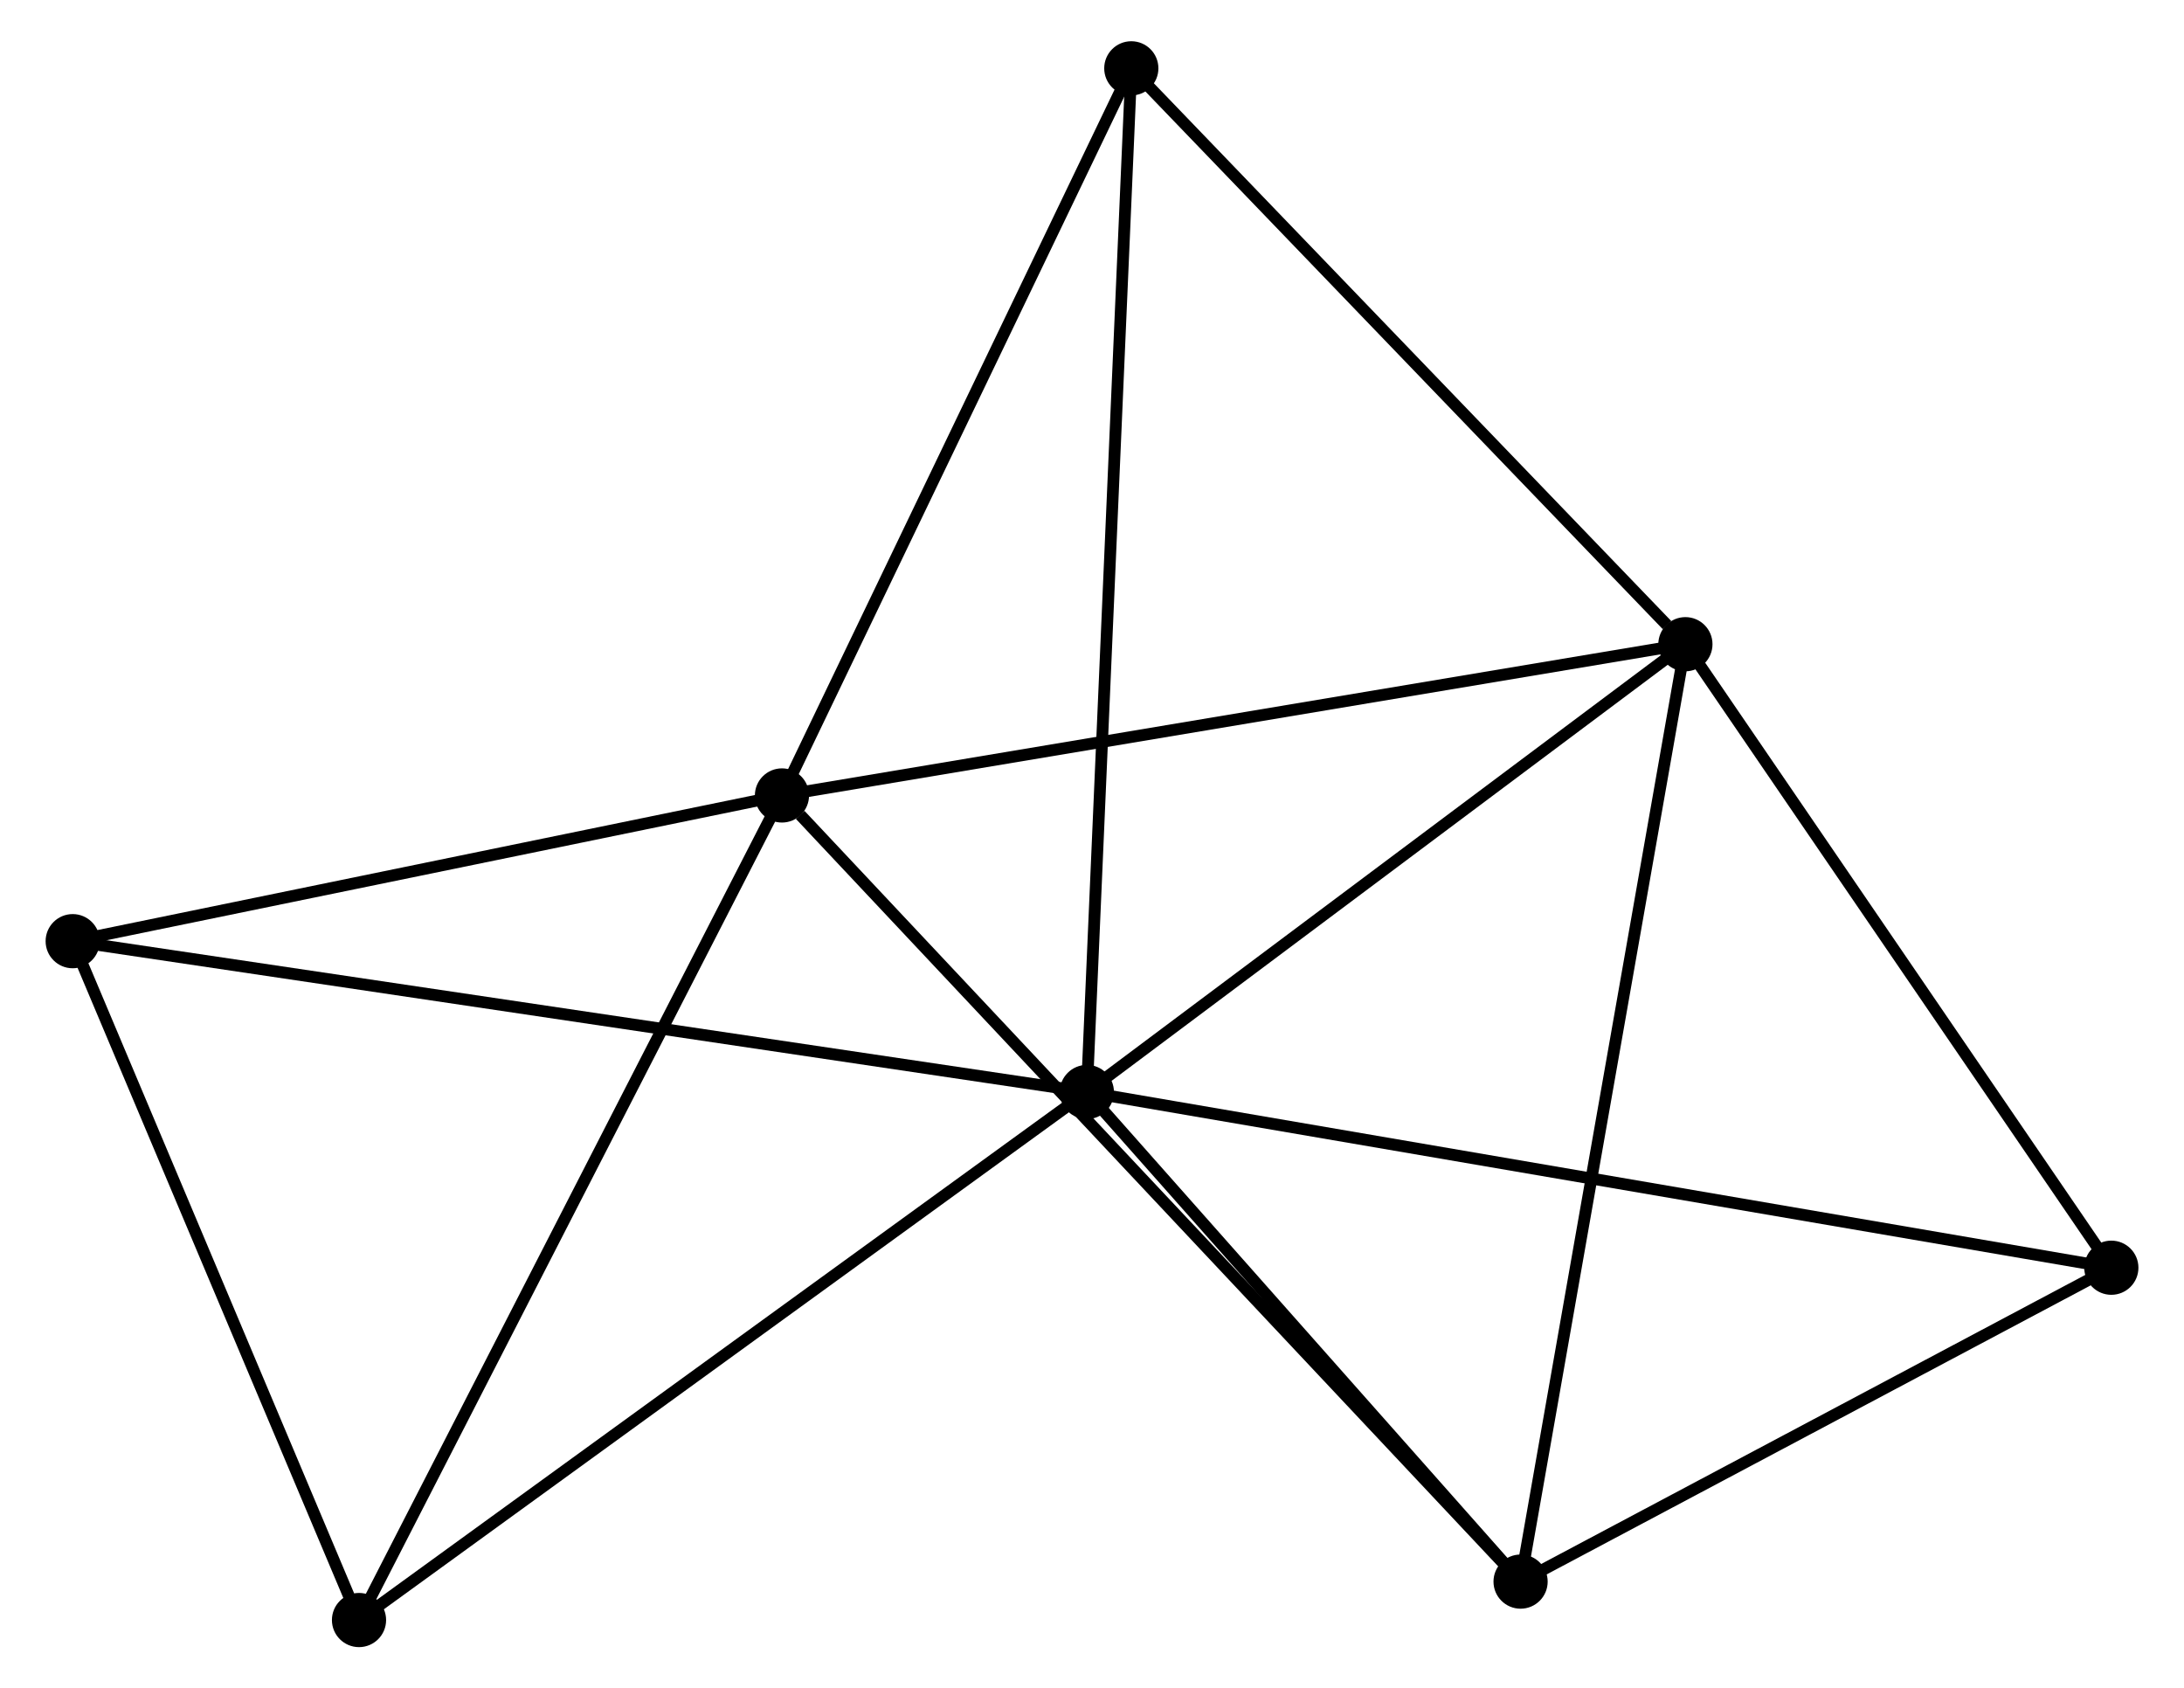 <?xml version="1.0" encoding="UTF-8" standalone="no"?>
<!DOCTYPE svg PUBLIC "-//W3C//DTD SVG 1.1//EN"
 "http://www.w3.org/Graphics/SVG/1.1/DTD/svg11.dtd">
<!-- Generated by graphviz version 2.36.0 (20140111.2315)
 -->
<!-- Title: %3 Pages: 1 -->
<svg width="185pt" height="143pt"
 viewBox="0.00 0.00 184.67 143.32" xmlns="http://www.w3.org/2000/svg" xmlns:xlink="http://www.w3.org/1999/xlink">
<g id="graph0" class="graph" transform="scale(1 1) rotate(0) translate(4 139.319)">
<title>%3</title>
<!-- 0 -->
<g id="node1" class="node"><title>0</title>
<ellipse fill="black" stroke="black" cx="87.898" cy="-46.623" rx="1.8" ry="1.8"/>
</g>
<!-- 2 -->
<g id="node2" class="node"><title>2</title>
<ellipse fill="black" stroke="black" cx="138.713" cy="-84.635" rx="1.8" ry="1.8"/>
</g>
<!-- 0&#45;&#45;2 -->
<g id="edge1" class="edge"><title>0&#45;&#45;2</title>
<path fill="none" stroke="black" d="M89.589,-47.888C97.304,-53.659 129.128,-77.465 136.963,-83.326"/>
</g>
<!-- 3 -->
<g id="node3" class="node"><title>3</title>
<ellipse fill="black" stroke="black" cx="124.72" cy="-5.062" rx="1.8" ry="1.8"/>
</g>
<!-- 0&#45;&#45;3 -->
<g id="edge2" class="edge"><title>0&#45;&#45;3</title>
<path fill="none" stroke="black" d="M89.123,-45.24C94.713,-38.93 117.774,-12.901 123.452,-6.493"/>
</g>
<!-- 4 -->
<g id="node4" class="node"><title>4</title>
<ellipse fill="black" stroke="black" cx="1.8" cy="-59.426" rx="1.8" ry="1.8"/>
</g>
<!-- 0&#45;&#45;4 -->
<g id="edge3" class="edge"><title>0&#45;&#45;4</title>
<path fill="none" stroke="black" d="M86.1,-46.89C74.895,-48.556 14.764,-57.499 3.588,-59.161"/>
</g>
<!-- 5 -->
<g id="node5" class="node"><title>5</title>
<ellipse fill="black" stroke="black" cx="174.873" cy="-31.707" rx="1.8" ry="1.8"/>
</g>
<!-- 0&#45;&#45;5 -->
<g id="edge4" class="edge"><title>0&#45;&#45;5</title>
<path fill="none" stroke="black" d="M89.715,-46.311C101.033,-44.37 161.777,-33.953 173.066,-32.017"/>
</g>
<!-- 6 -->
<g id="node6" class="node"><title>6</title>
<ellipse fill="black" stroke="black" cx="91.672" cy="-133.519" rx="1.8" ry="1.8"/>
</g>
<!-- 0&#45;&#45;6 -->
<g id="edge5" class="edge"><title>0&#45;&#45;6</title>
<path fill="none" stroke="black" d="M87.977,-48.438C88.468,-59.746 91.104,-120.434 91.594,-131.714"/>
</g>
<!-- 7 -->
<g id="node7" class="node"><title>7</title>
<ellipse fill="black" stroke="black" cx="26.107" cy="-1.8" rx="1.8" ry="1.8"/>
</g>
<!-- 0&#45;&#45;7 -->
<g id="edge6" class="edge"><title>0&#45;&#45;7</title>
<path fill="none" stroke="black" d="M86.37,-45.515C77.896,-39.367 36.715,-9.495 27.808,-3.034"/>
</g>
<!-- 2&#45;&#45;3 -->
<g id="edge12" class="edge"><title>2&#45;&#45;3</title>
<path fill="none" stroke="black" d="M138.367,-82.668C136.431,-71.659 126.958,-17.789 125.053,-6.96"/>
</g>
<!-- 2&#45;&#45;5 -->
<g id="edge13" class="edge"><title>2&#45;&#45;5</title>
<path fill="none" stroke="black" d="M139.916,-82.874C145.406,-74.838 168.052,-41.69 173.628,-33.529"/>
</g>
<!-- 2&#45;&#45;6 -->
<g id="edge14" class="edge"><title>2&#45;&#45;6</title>
<path fill="none" stroke="black" d="M137.147,-86.261C129.878,-93.816 99.486,-125.399 92.924,-132.217"/>
</g>
<!-- 3&#45;&#45;5 -->
<g id="edge15" class="edge"><title>3&#45;&#45;5</title>
<path fill="none" stroke="black" d="M126.388,-5.949C134.003,-9.994 165.413,-26.681 173.147,-30.79"/>
</g>
<!-- 4&#45;&#45;7 -->
<g id="edge16" class="edge"><title>4&#45;&#45;7</title>
<path fill="none" stroke="black" d="M2.609,-57.509C6.299,-48.76 21.522,-12.669 25.27,-3.784"/>
</g>
<!-- 1 -->
<g id="node8" class="node"><title>1</title>
<ellipse fill="black" stroke="black" cx="62.014" cy="-71.796" rx="1.8" ry="1.8"/>
</g>
<!-- 1&#45;&#45;2 -->
<g id="edge7" class="edge"><title>1&#45;&#45;2</title>
<path fill="none" stroke="black" d="M63.91,-72.113C74.521,-73.889 126.445,-82.581 136.883,-84.329"/>
</g>
<!-- 1&#45;&#45;3 -->
<g id="edge8" class="edge"><title>1&#45;&#45;3</title>
<path fill="none" stroke="black" d="M63.564,-70.146C72.314,-60.833 115.431,-14.947 123.439,-6.425"/>
</g>
<!-- 1&#45;&#45;4 -->
<g id="edge9" class="edge"><title>1&#45;&#45;4</title>
<path fill="none" stroke="black" d="M60.01,-71.384C50.868,-69.506 13.158,-61.76 3.873,-59.852"/>
</g>
<!-- 1&#45;&#45;6 -->
<g id="edge10" class="edge"><title>1&#45;&#45;6</title>
<path fill="none" stroke="black" d="M62.869,-73.576C67.2,-82.59 86.663,-123.095 90.869,-131.848"/>
</g>
<!-- 1&#45;&#45;7 -->
<g id="edge11" class="edge"><title>1&#45;&#45;7</title>
<path fill="none" stroke="black" d="M61.126,-70.065C56.201,-60.466 32.271,-13.816 27.095,-3.727"/>
</g>
</g>
</svg>
